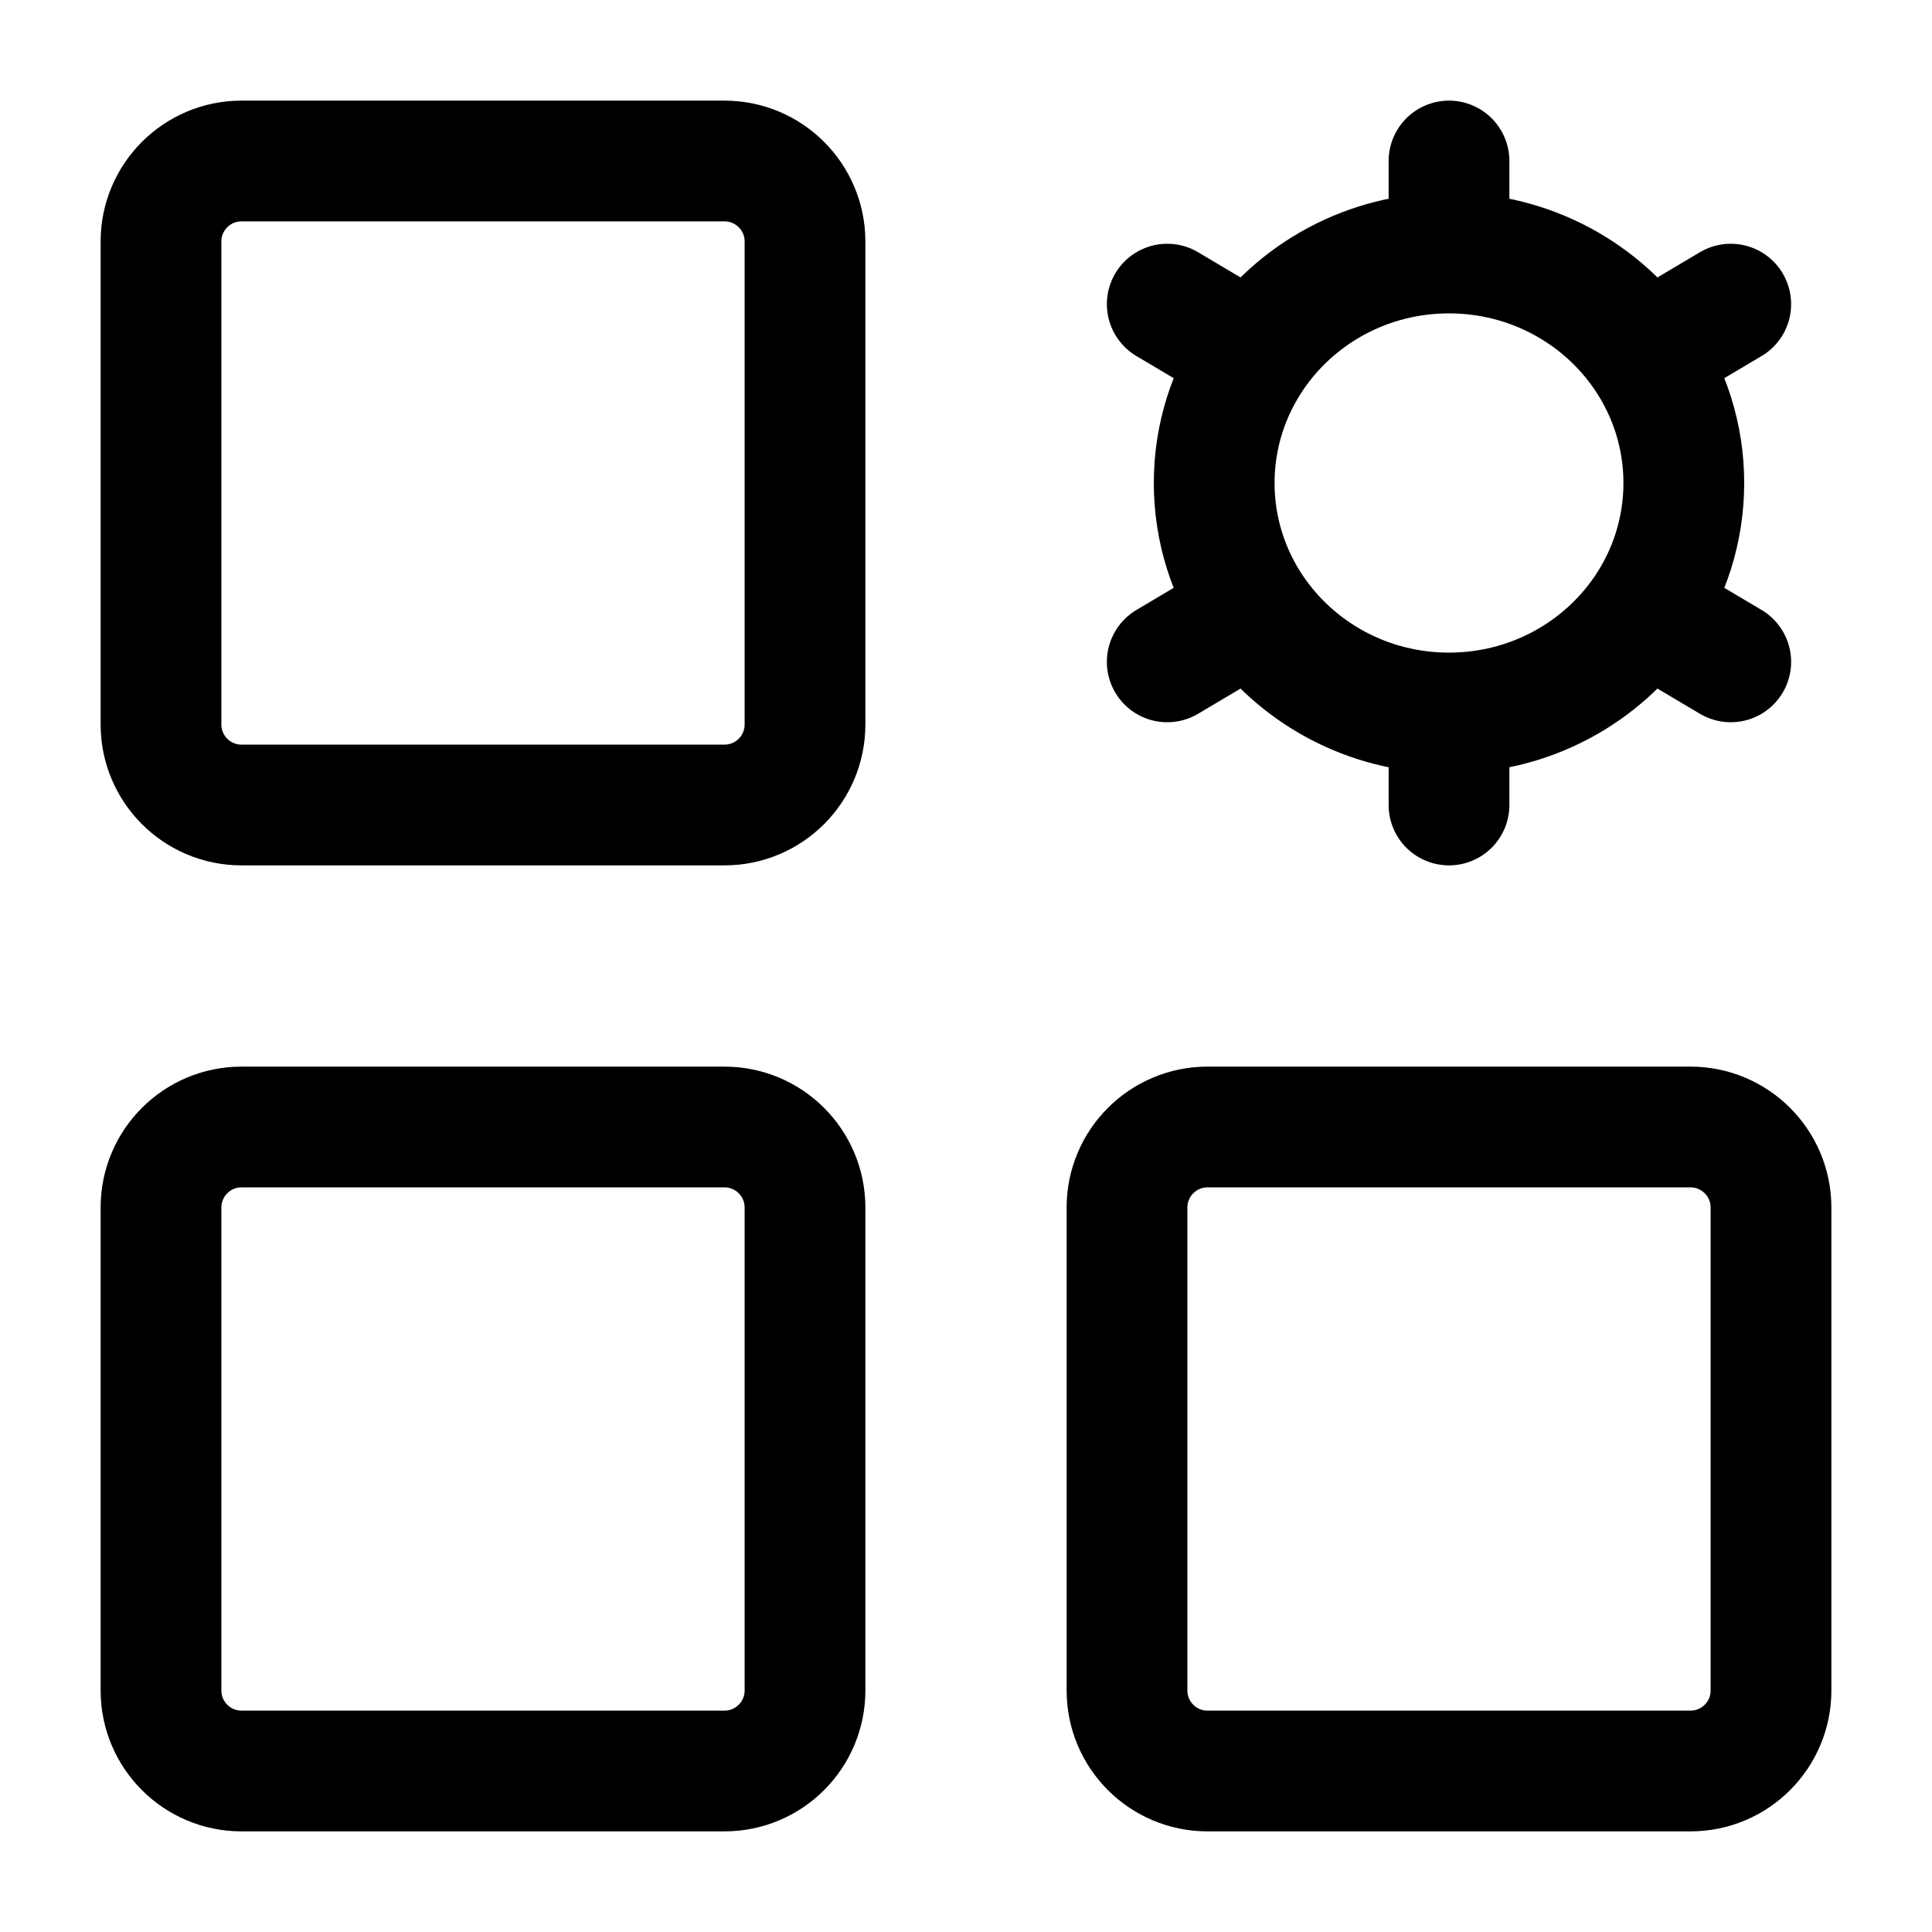 <svg width="24" height="24" viewBox="0 0 24 24" fill="none" xmlns="http://www.w3.org/2000/svg">
    <path d="M9 2H3C2.448 2 2 2.448 2 3V9C2 9.552 2.448 10 3 10H9C9.552 10 10 9.552 10 9V3C10 2.448 9.552 2 9 2Z" stroke="currentColor" stroke-width="1.5" stroke-linejoin="round"/>
    <path d="M9 14H3C2.448 14 2 14.448 2 15V21C2 21.552 2.448 22 3 22H9C9.552 22 10 21.552 10 21V15C10 14.448 9.552 14 9 14Z" stroke="currentColor" stroke-width="1.5" stroke-linejoin="round"/>
    <path d="M21 14H15C14.448 14 14 14.448 14 15V21C14 21.552 14.448 22 15 22H21C21.552 22 22 21.552 22 21V15C22 14.448 21.552 14 21 14Z" stroke="currentColor" stroke-width="1.5" stroke-linejoin="round"/>
    <path d="M18 8.857V10M18 8.857C16.988 8.857 16.096 8.352 15.573 7.585M18 8.857C19.012 8.857 19.904 8.352 20.427 7.585M18 3.143C19.012 3.143 19.904 3.648 20.427 4.415M18 3.143C16.988 3.143 16.096 3.648 15.573 4.415M18 3.143V2M21.5 3.778L20.427 4.415M14.5 8.222L15.573 7.585M14.5 3.778L15.573 4.415M21.5 8.222L20.427 7.585M20.427 4.415C20.736 4.869 20.917 5.414 20.917 6C20.917 6.586 20.736 7.132 20.427 7.585M15.573 4.415C15.264 4.869 15.083 5.414 15.083 6C15.083 6.586 15.264 7.132 15.573 7.585" stroke="currentColor" stroke-width="1.5" stroke-linecap="round" stroke-linejoin="round"/>
</svg>
